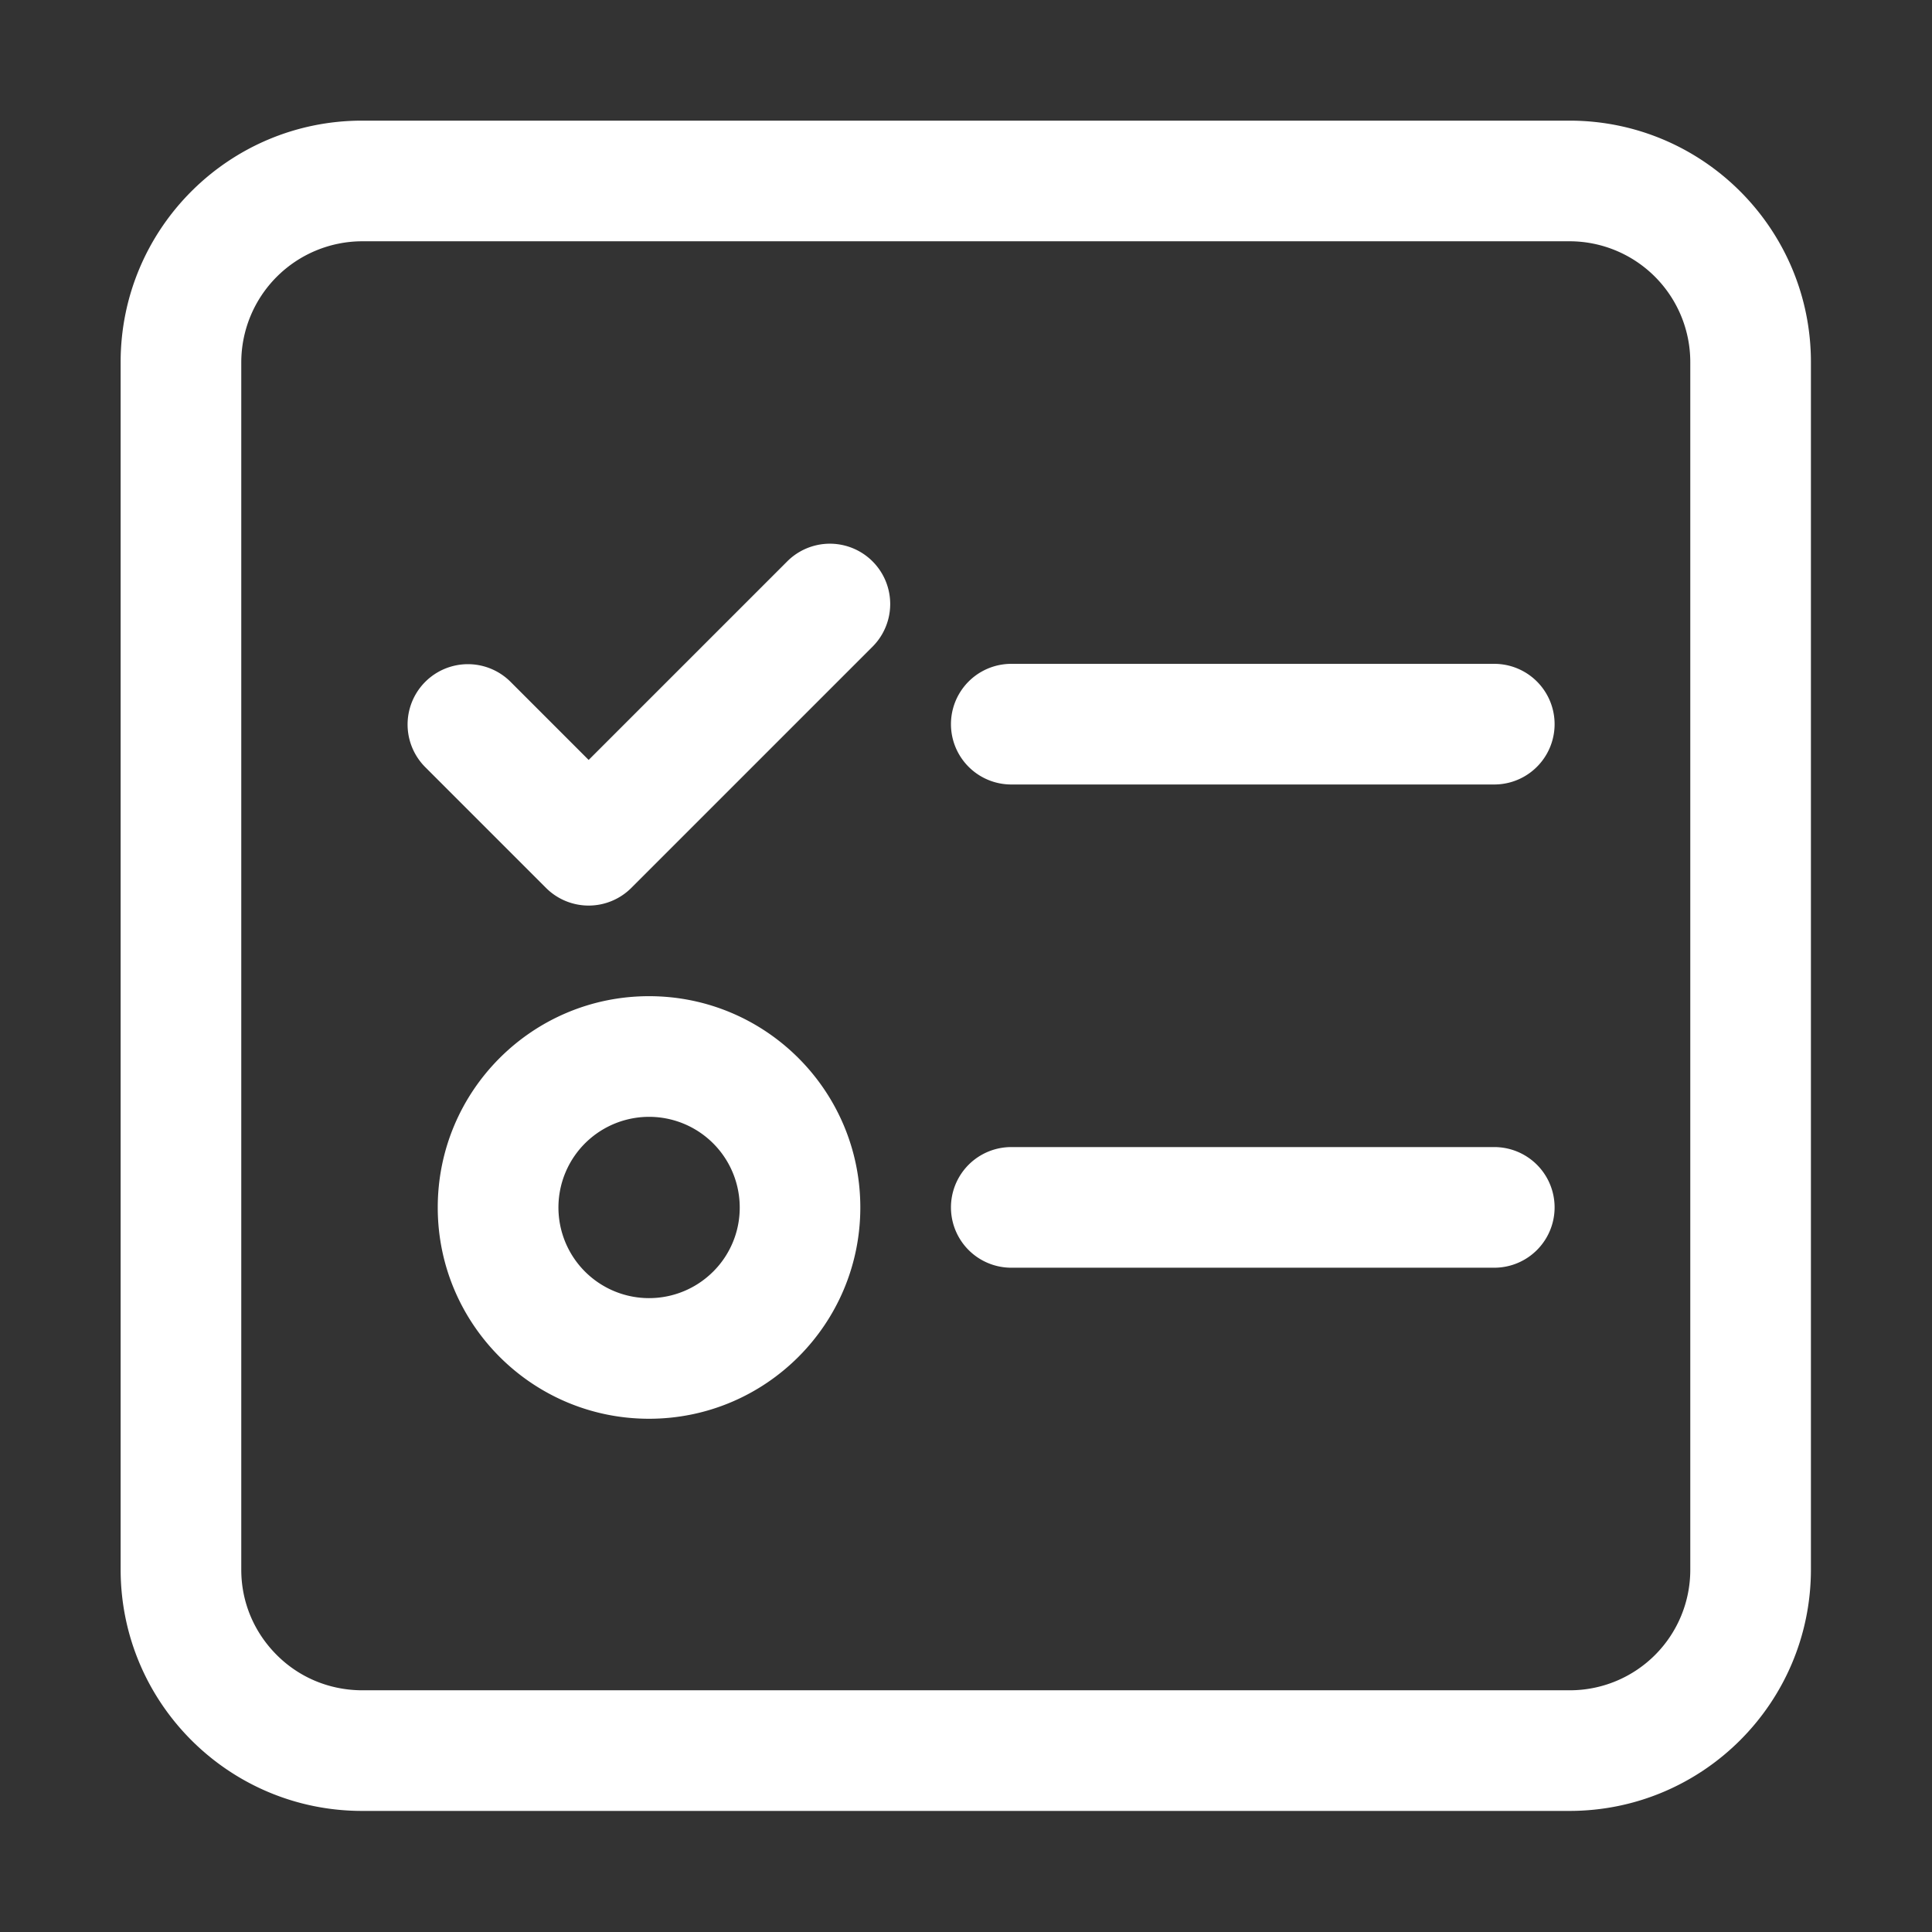 <?xml version="1.0" standalone="no"?><!DOCTYPE svg PUBLIC "-//W3C//DTD SVG 1.1//EN" "http://www.w3.org/Graphics/SVG/1.1/DTD/svg11.dtd"><svg t="1557389407039" class="icon" style="" viewBox="0 0 1024 1024" version="1.1" xmlns="http://www.w3.org/2000/svg" p-id="6846" xmlns:xlink="http://www.w3.org/1999/xlink" width="48" height="48"><rect x="0" y="0" width="1024" height="1024" fill="#333333" stroke="none"/><defs><style type="text/css"></style></defs><path d="M831.825 63.94H191.94c-70.692 0-128 57.308-128 128v639.885c0 70.692 57.308 128 128 128h639.885c70.692 0 128-57.308 128-128V191.94c0-70.692-57.308-128-128-128zM895.885 832a63.835 63.835 0 0 1-63.973 63.886H192.088c-17.112 0-33.27-6.575-45.372-18.676s-18.836-28.098-18.836-45.21V192a64.236 64.236 0 0 1 64.208-64.12h639.824A64.038 64.038 0 0 1 895.885 192V832z" p-id="6847" fill="#FFFFFF"></path><path d="M791.998 351.852H536a31.97 31.97 0 0 0 0 63.94h256a31.97 31.97 0 0 0 0-63.94z m0 256.121H536a31.97 31.97 0 0 0 0 63.94h256a31.97 31.97 0 0 0 0-63.94z m-447.996-79.975c-61.856 0-111.986 50.144-111.986 111.985S282.16 751.97 344.002 751.97s111.985-50.144 111.985-111.986-50.13-111.985-111.985-111.985z m33.982 145.982a48.045 48.045 0 1 1 14.088-33.982 47.746 47.746 0 0 1-14.088 33.986z m39.412-376.586L311.999 402.787l-41.391-41.395a31.97 31.97 0 1 0-45.213 45.213l63.997 64.002a31.97 31.97 0 0 0 45.214 0l128-128a31.97 31.97 0 0 0-45.21-45.213z" p-id="6848" fill="#FFFFFF"></path></svg>